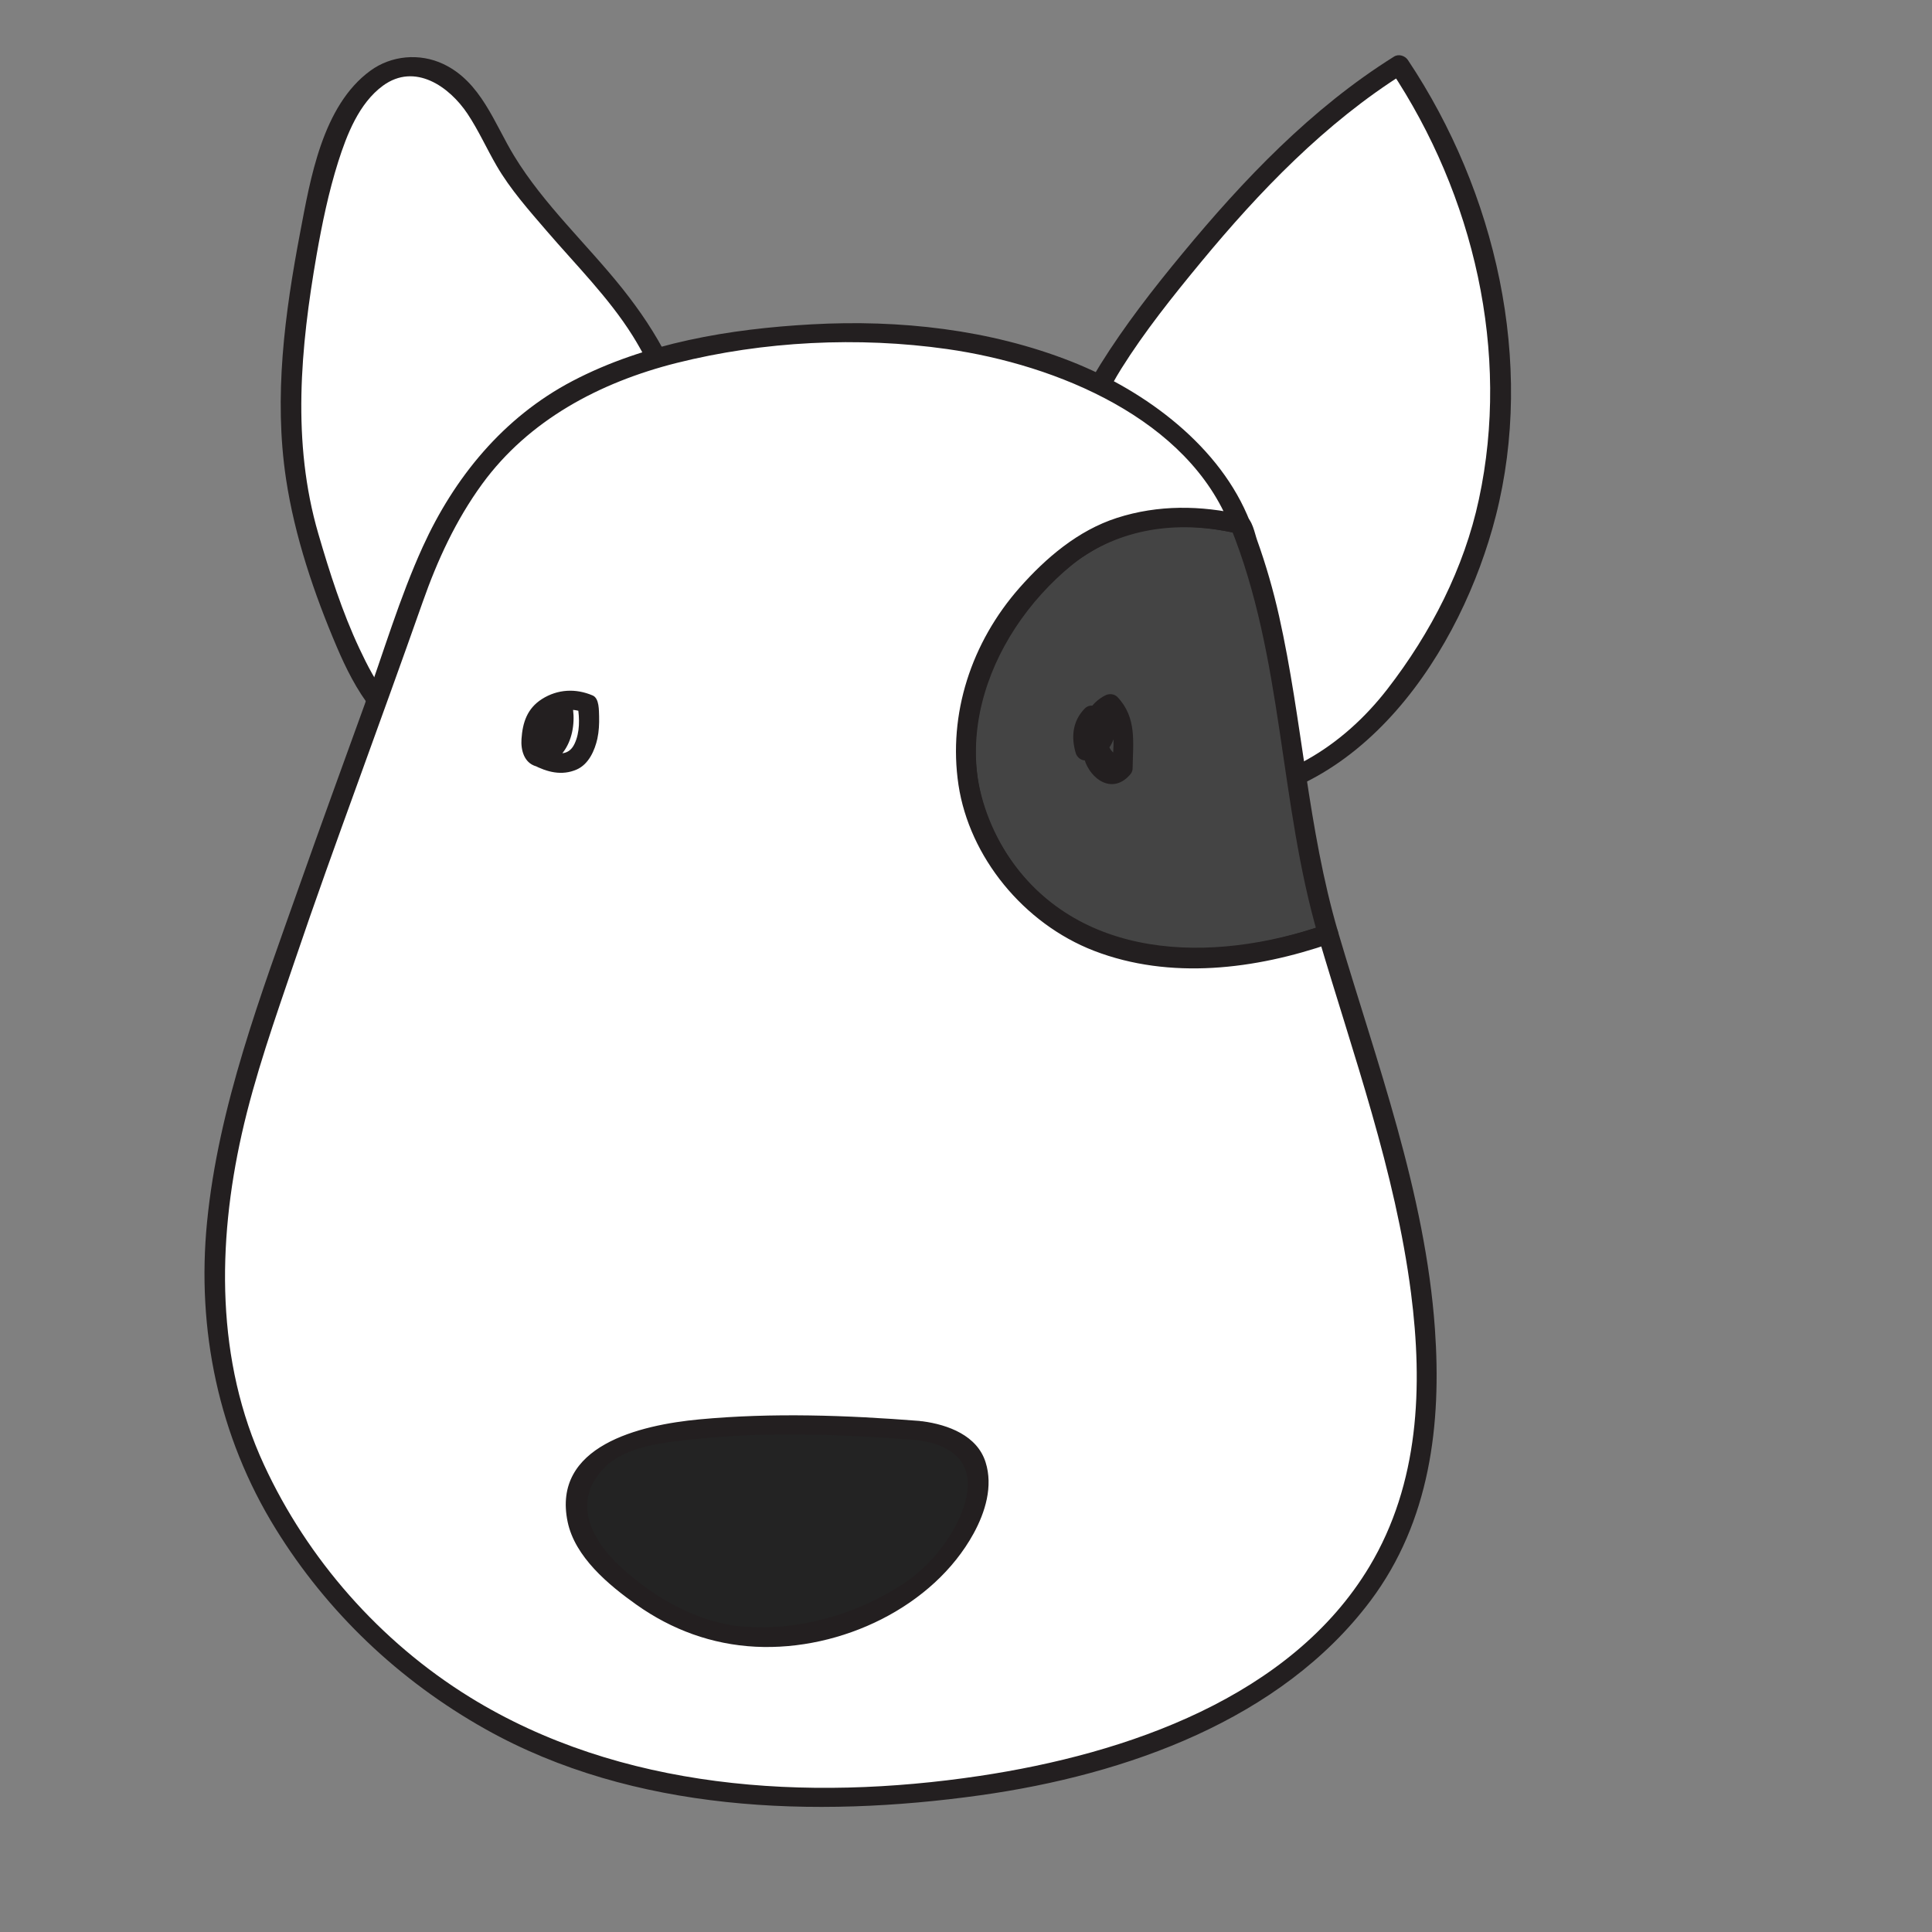 <?xml version="1.0"?>
<svg width="1200" height="1200" xmlns="http://www.w3.org/2000/svg" xmlns:svg="http://www.w3.org/2000/svg" enable-background="new 0 0 1200 1200" version="1.1" xml:space="preserve">
 <rect width="100%" height="100%" fill="#808080" stroke="none"/>
 <g class="layer">
  <title>Layer 1</title>
  <g id="svg_209">
   <g id="svg_210">
    <path d="m433.66,266.04c-19.07,-21.85 -26.73,-54.63 -49.65,-80.1c-22.92,-29.1 -49.65,-54.63 -68.71,-83.73c-11.46,-18.23 -22.92,-51 -45.85,-58.25c-64.91,-21.85 -76.37,105.58 -84.03,141.98c-7.66,58.25 -7.66,109.2 11.46,163.83c11.46,32.78 30.53,101.95 72.57,109.2l164.21,-192.93z" fill="#FFFFFF" id="svg_211"/>
    <path d="m438.11,261.8c-9.85,-11.79 -16.39,-25.68 -23.24,-39.16c-7.93,-15.67 -17.19,-29.41 -28.17,-43.24c-22.01,-27.62 -48.95,-52.33 -67.32,-82.5c-12.32,-20.12 -20.57,-46.05 -44.02,-57.13c-14.78,-6.99 -32.4,-5.31 -45.31,4.14c-29.89,21.8 -37.33,67.49 -43.6,100.37c-9.59,50.49 -16.5,102.06 -8.78,153.26c5.36,35.53 17.35,71.07 31.55,104.35c10.87,25.48 27.64,56.57 58.59,62.9c7.93,1.63 11.3,-9.96 3.32,-11.59c-25.07,-5.16 -38.35,-30.02 -47.93,-50.44c-10.66,-22.67 -18.53,-47.38 -25.49,-71.27c-16.6,-56.93 -11.03,-115.74 -1.07,-173.12c3.43,-19.5 7.44,-38.95 13.44,-57.95c5.3,-16.59 12.8,-36.25 27.8,-47.22c19.92,-14.5 41.29,0.66 52.49,17.46c6.86,10.31 11.89,21.65 18.1,32.32c8.41,14.5 20.03,27.62 31.06,40.43c18.16,21.14 38.51,41.4 53.29,64.94c12.85,20.37 20.67,43.14 36.42,61.93c5.09,6.08 13.93,-2.5 8.89,-8.47l0,0z" fill="#231F20" id="svg_212"/>
   </g>
   <g id="svg_213">
    <path d="m666.64,306.07c0,-32.78 7.66,-54.58 26.73,-83.73c42.04,-61.88 110.76,-141.98 175.72,-182.06c68.71,101.95 87.83,247.61 22.92,353.19c-30.58,54.58 -76.43,101.9 -145.14,101.9l-80.23,-189.31z" fill="#FFFFFF" id="svg_214"/>
    <path d="m672.96,306.07c0.27,-28.44 8.3,-52.69 23.51,-77.09c14.51,-23.13 31.97,-44.98 49.43,-66.11c36.15,-43.75 77.23,-86.59 126.34,-117.37c-2.89,-0.71 -5.73,-1.43 -8.62,-2.14c52,78.01 74.55,175.63 54.95,266.76c-9.1,42.63 -29.83,83.01 -56.88,117.93c-27.69,35.74 -67.32,60.75 -114.83,61.37c-8.14,0.1 -8.14,12.1 0,12c99.14,-1.28 161.21,-98.64 182.2,-180.93c24.37,-95.37 0.11,-201.2 -54.58,-283.2c-1.77,-2.65 -5.68,-3.98 -8.62,-2.14c-51.36,32.11 -93.67,76.63 -131.48,122.38c-18.21,22 -35.94,44.83 -50.99,68.97c-15.42,24.66 -22.76,50.95 -23.08,79.59c-0.05,7.76 12.59,7.76 12.64,0l0,0z" fill="#231F20" id="svg_215"/>
   </g>
   <g id="svg_216">
    <path d="m666.64,342.47c-68.71,51 -91.64,141.98 -34.38,207.53c48.15,55.09 125.97,53.56 192.65,30.07c-1.87,-6.38 -3.7,-12.76 -5.46,-19.15c-19.01,-76.02 -19.17,-162.81 -49.17,-235.36c-35.24,-8.58 -73.05,-5.51 -103.63,16.9z" fill="#444444" id="svg_217"/>
    <path d="m662.19,338.23c-62.02,46.97 -89.98,129.47 -48.36,197.43c44.56,72.75 137.8,76.12 212.78,50.24c3.21,-1.12 5.36,-4.08 4.39,-7.4c-18.75,-64.12 -22.01,-130.85 -36.53,-195.79c-3.59,-16.03 -8.14,-31.86 -13.71,-47.38c-1.5,-4.24 -2.84,-12.46 -7.34,-14.96c-4.98,-2.81 -13.28,-3.11 -18.96,-3.83c-32.51,-4.08 -64.43,2.04 -90.99,20.78c-6.48,4.54 -0.21,14.96 6.37,10.36c29.19,-20.52 64.06,-24.3 98.76,-16.29c-1.5,-1.43 -2.95,-2.81 -4.39,-4.24c32.99,81.48 30.15,170.98 54.63,254.5c1.45,-2.45 2.95,-4.9 4.39,-7.35c-70.96,24.51 -154.84,22.51 -198.48,-44.72c-40.6,-62.49 -10.02,-140.19 46.38,-182.87c6.32,-4.8 -2.62,-13.22 -8.94,-8.47z" fill="#231F20" id="svg_218"/>
   </g>
   <g id="svg_219">
    <path d="m824.9,580.07c-66.68,23.48 -144.5,25.02 -192.65,-30.07c-57.25,-65.55 -34.33,-156.53 34.38,-207.53c30.58,-22.41 68.39,-25.48 103.63,-16.9c-0.16,-0.41 -0.32,-0.87 -0.48,-1.28c-45.85,-97.05 -170.69,-123.86 -271.97,-116.4c-122.65,9.09 -200.09,46.46 -239.83,160.1c-34.38,98.28 -72.57,196.56 -103.15,294.89c-30.53,98.28 -34.33,200.23 26.78,291.26c53.45,83.73 145.09,141.98 248.24,156.53c171.87,21.85 431.57,-21.85 454.49,-218.46c10.77,-106.24 -29.19,-209.27 -59.45,-312.14z" fill="#FFFFFF" id="svg_220"/>
    <path d="m823.24,574.3c-40.65,14.04 -85.05,20.83 -127.25,9.14c-43.65,-12.1 -75.73,-48.19 -86.5,-89.55c-10.34,-39.52 2.95,-81.07 27.15,-113.49c13.87,-18.63 32.78,-35.13 54.52,-44.88c23.99,-10.77 52.27,-9.96 77.44,-4.14c4.28,0.97 9.48,-2.91 7.77,-7.4c-18.16,-46.46 -64.27,-80.97 -110.86,-99.4c-50.77,-20.01 -106.74,-26.14 -161.32,-23.13c-50.93,2.81 -103.42,11.54 -148.57,35.18c-43.27,22.67 -73.64,60.35 -93.03,102.98c-14.46,31.76 -24.37,65.6 -36.21,98.28c-13.44,37.22 -27.05,74.39 -40.22,111.71c-24.1,68.26 -50.5,137.44 -57.57,209.58c-6.53,66.42 7.07,133 42.74,190.58c31.81,51.41 76.32,93.99 130.25,124.27c91.69,51.46 204.27,55.44 307.26,41.05c91.05,-12.76 186.92,-47.02 242.35,-120.74c37.12,-49.47 44.24,-109.82 40.06,-169.04c-6,-84.65 -36.31,-165.72 -60.25,-246.79c-2.2,-7.45 -14.35,-4.29 -12.16,3.22c21.58,73.16 47.83,145.71 57.57,221.42c7.44,57.9 5.14,118.19 -25.81,169.81c-48.58,81.02 -150.5,116.35 -242.13,130.09c-107.49,16.08 -223.39,8.68 -316.58,-48.86c-56.18,-34.67 -100.96,-86.08 -127.9,-144.33c-29.94,-64.53 -29.08,-137.49 -13.87,-205.34c8.14,-36.3 20.73,-71.78 32.72,-107.06c12.64,-37.37 26.08,-74.54 39.53,-111.65c13.44,-37.22 26.99,-74.39 40.11,-111.71c9.16,-26.04 20.57,-50.95 37.06,-73.57c28.87,-39.52 72.73,-63 120.77,-75.1c53.93,-13.53 112.79,-16.44 167.9,-8.63c68.55,9.75 149.91,43.55 175.99,110.38c2.57,-2.45 5.14,-4.9 7.71,-7.35c-26.03,-6.02 -52.59,-6.38 -78.14,1.84c-24.26,7.81 -44.24,24.97 -60.47,43.34c-29.99,34 -44.56,78.47 -37.97,122.53c6.75,44.67 40.38,86.08 84.19,103.03c47.29,18.23 100.26,11.54 147.07,-4.65c7.55,-2.65 4.28,-14.24 -3.37,-11.59z" fill="#231F20" id="svg_221"/>
   </g>
   <g id="svg_222">
    <path d="m571.14,888.59c64.97,7.3 30.58,72.8 -3.8,98.28c-38.19,25.53 -91.64,40.08 -137.48,21.85c-35.88,-14.24 -103.58,-64.28 -55.7,-104.25c31.44,-26.24 157.94,-18.99 196.99,-15.88z" fill="#232323" id="svg_223"/>
    <path d="m569.48,894.41c23.46,3.06 36.31,15.27 30.1,38.19c-5.41,19.71 -21.1,39.77 -38.62,51.21c-29.03,18.94 -64.48,29.3 -99.67,26.45c-28.28,-2.35 -54.79,-18.02 -74.98,-36.25c-19.44,-17.56 -31.65,-41.97 -10.39,-62.9c13.93,-13.68 39.9,-15.62 58.49,-17.51c45.2,-4.59 91.53,-2.55 136.73,1.02c8.14,0.61 8.09,-11.39 0,-12.05c-45.31,-3.57 -91.37,-5.21 -136.73,-0.97c-37.12,3.47 -91.69,16.44 -81.84,63.66c4.55,21.75 25.23,39.06 42.9,51.56c21.8,15.42 46.65,24.61 73.86,25.99c53.24,2.65 110.44,-24.91 135.34,-70.25c7.34,-13.38 12.21,-29.46 7.5,-44.31c-5.14,-16.49 -23.03,-23.33 -39.31,-25.48c-7.98,-1.02 -11.41,10.57 -3.37,11.64z" fill="#231F20" id="svg_224"/>
   </g>
   <path d="m673.65,440.18c-7.55,7.86 -8.41,17.72 -5.46,27.67c0.75,2.45 3.32,4.65 6.11,4.44c17.41,-1.28 21.69,-19.4 17.51,-33.08c-1.55,-5.11 -8.62,-5.87 -11.51,-1.43c-10.6,16.29 -6.16,40.23 15.21,45.23c4.02,0.92 7.93,-1.84 7.98,-5.82c0.21,-16.03 2.79,-31.45 -9.48,-44.31c-1.93,-1.99 -5.25,-2.2 -7.61,-0.92c-14.73,7.71 -17.19,25.53 -12.85,39.72c3.86,12.46 17.25,21.8 28.12,9.75c5.3,-5.82 -3.59,-14.35 -8.94,-8.47c-5.09,5.67 -7.12,-4.34 -8.03,-8.47c-1.77,-8.02 0.05,-17.92 8.09,-22.11c-2.57,-0.36 -5.14,-0.66 -7.66,-0.97c9.32,9.75 5.94,23.79 5.78,35.79c2.68,-1.89 5.3,-3.83 7.98,-5.77c-13.44,-3.17 -13.98,-17.87 -7.71,-27.57c-3.8,-0.51 -7.66,-0.97 -11.51,-1.43c1.55,5 2.84,17.26 -5.36,17.87c2.04,1.48 4.07,2.91 6.05,4.39c-1.66,-5.67 -2.2,-11.39 2.2,-15.98c5.46,-5.77 -3.43,-14.3 -8.89,-8.53l0,0z" fill="#231F20" id="svg_225"/>
   <path d="m345.83,442.07c-3.8,0 -7.66,0 -11.46,0c-3.43,0 -6.32,2.71 -6.32,6.02c0,7.25 0,14.55 0,21.8c0,2.09 1.23,4.19 3.16,5.21c8.62,4.49 17.73,6.89 26.99,2.86c7.55,-3.32 11.25,-12 12.85,-19.2c0.96,-4.49 1.18,-9.14 1.07,-13.73c-0.16,-3.62 0.21,-11.28 -4.02,-13.07c-10.5,-4.49 -21.74,-3.93 -31.44,2.2c-9.32,5.92 -12.05,14.75 -12.75,24.81c-0.48,6.74 1.5,14.81 9.05,17c6.91,2.04 13.01,-3.83 16.66,-8.53c5.73,-7.4 7.44,-17.72 6.32,-26.65c-0.59,-4.8 -6.59,-8.47 -10.77,-4.24c-8.46,8.58 -9.48,18.38 -9.48,29.71c4.23,0 8.41,0 12.64,0c0,-3.62 0,-7.25 0,-10.93c0,-7.76 -12.64,-7.76 -12.64,0c0,3.62 0,7.3 0,10.93c0,7.76 12.64,7.76 12.64,0c0,-3.62 0,-7.25 0,-10.93c0,-7.76 -12.64,-7.76 -12.64,0c0,3.62 0,7.3 0,10.93c0,7.76 12.64,7.76 12.64,0c0,-7.86 -0.21,-15.16 5.78,-21.24c-3.59,-1.43 -7.18,-2.81 -10.77,-4.24c0.8,6.48 0.05,12.71 -3.27,18.53c-0.86,1.53 -2.09,3.22 -3.53,4.29c-2.41,1.74 -0.11,-0.15 0.59,1.43c-2.36,-5.41 -0.48,-13.99 3.37,-18.23c5.09,-5.67 14.14,-7.5 21.21,-4.49c-0.96,-1.17 -1.93,-2.4 -2.89,-3.57c1.23,7.5 1.39,16.13 -1.93,23.18c-3.96,8.53 -12.1,6.53 -19.33,2.81c1.02,1.74 2.09,3.42 3.11,5.16c0,-7.25 0,-14.55 0,-21.8c-2.09,1.99 -4.18,3.98 -6.32,5.97c3.86,0 7.66,0 11.46,0c8.14,0 8.14,-12 0,-12l0,0z" fill="#231F20" id="svg_226"/>
  </g>
 </g>
</svg>